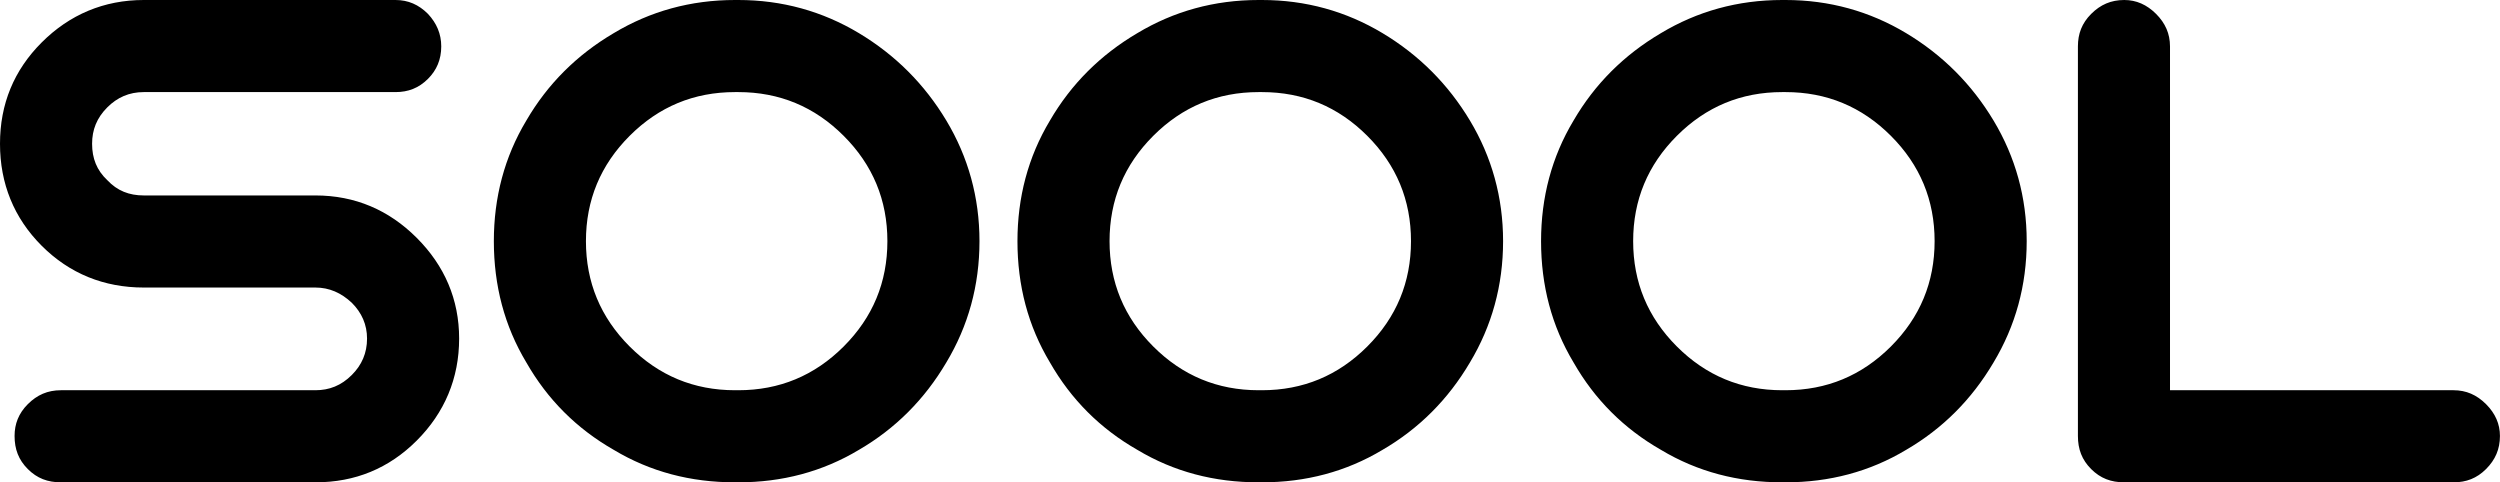 <svg width="100%" height="100%" viewBox="0 0 18867 3640" fill="none" xmlns="http://www.w3.org/2000/svg">
<path d="M2380 1475C2680 1475 2935 1585 3145 1795C3355 2005 3465 2260 3465 2555C3465 2855 3355 3115 3145 3325C2935 3535 2680 3640 2380 3640H460C360 3640 280 3610 210 3540C140 3470 110 3390 110 3290C110 3200 140 3120 210 3050C280 2980 360 2945 460 2945H2380C2485 2945 2575 2910 2655 2830C2730 2755 2770 2665 2770 2555C2770 2450 2730 2360 2655 2285C2575 2210 2485 2170 2380 2170H2245H1685H1085C785 2170 525 2065 315 1855C105 1645 0 1385 0 1085C0 785 105 530 315 320C525 110 785 0 1085 0H2985C3080 0 3160 35 3230 105C3295 175 3330 255 3330 350C3330 450 3295 530 3230 595C3160 665 3080 695 2985 695H1085C975 695 885 735 810 810C730 890 695 980 695 1085C695 1195 730 1285 810 1360C885 1440 975 1475 1085 1475H1685H2245H2380ZM5571.95 0C5901.95 0 6206.95 85 6481.95 250C6756.95 415 6976.95 635 7141.95 910C7306.95 1185 7391.95 1490 7391.95 1820C7391.95 2155 7306.95 2460 7141.95 2735C6976.95 3015 6756.95 3235 6481.95 3395C6206.95 3560 5901.95 3640 5571.95 3640H5546.95C5211.95 3640 4906.95 3560 4631.95 3395C4351.95 3235 4131.95 3015 3971.95 2735C3806.95 2460 3726.95 2155 3726.95 1820C3726.95 1490 3806.95 1185 3971.95 910C4131.95 635 4351.95 415 4631.95 250C4906.95 85 5211.95 0 5546.95 0H5571.95ZM5571.95 2945C5881.95 2945 6146.95 2835 6366.95 2615C6586.95 2395 6696.95 2130 6696.95 1820C6696.95 1510 6586.95 1245 6366.95 1025C6146.95 805 5881.95 695 5571.95 695H5546.95C5236.95 695 4971.95 805 4751.95 1025C4531.95 1245 4421.95 1510 4421.95 1820C4421.95 2130 4531.95 2395 4751.95 2615C4971.95 2835 5236.95 2945 5546.95 2945H5571.95ZM9523.52 0C9853.52 0 10158.5 85 10433.5 250C10708.5 415 10928.5 635 11093.5 910C11258.5 1185 11343.5 1490 11343.5 1820C11343.5 2155 11258.5 2460 11093.5 2735C10928.5 3015 10708.5 3235 10433.5 3395C10158.5 3560 9853.52 3640 9523.52 3640H9498.52C9163.52 3640 8858.52 3560 8583.52 3395C8303.52 3235 8083.52 3015 7923.52 2735C7758.52 2460 7678.52 2155 7678.52 1820C7678.52 1490 7758.52 1185 7923.52 910C8083.52 635 8303.52 415 8583.52 250C8858.52 85 9163.52 0 9498.52 0H9523.52ZM9523.52 2945C9833.52 2945 10098.5 2835 10318.5 2615C10538.5 2395 10648.5 2130 10648.5 1820C10648.5 1510 10538.5 1245 10318.5 1025C10098.5 805 9833.52 695 9523.52 695H9498.52C9188.52 695 8923.52 805 8703.52 1025C8483.52 1245 8373.52 1510 8373.52 1820C8373.52 2130 8483.52 2395 8703.52 2615C8923.52 2835 9188.52 2945 9498.52 2945H9523.52ZM13475.1 0C13805.1 0 14110.1 85 14385.1 250C14660.1 415 14880.1 635 15045.1 910C15210.1 1185 15295.1 1490 15295.1 1820C15295.1 2155 15210.1 2460 15045.1 2735C14880.1 3015 14660.1 3235 14385.1 3395C14110.1 3560 13805.1 3640 13475.1 3640H13450.1C13115.1 3640 12810.1 3560 12535.1 3395C12255.1 3235 12035.1 3015 11875.1 2735C11710.1 2460 11630.1 2155 11630.1 1820C11630.1 1490 11710.1 1185 11875.1 910C12035.1 635 12255.1 415 12535.1 250C12810.1 85 13115.1 0 13450.1 0H13475.1ZM13475.1 2945C13785.1 2945 14050.1 2835 14270.1 2615C14490.1 2395 14600.1 2130 14600.1 1820C14600.1 1510 14490.1 1245 14270.1 1025C14050.1 805 13785.1 695 13475.1 695H13450.1C13140.1 695 12875.1 805 12655.1 1025C12435.1 1245 12325.1 1510 12325.1 1820C12325.1 2130 12435.1 2395 12655.1 2615C12875.1 2835 13140.1 2945 13450.1 2945H13475.1ZM16031.6 3640C15931.6 3640 15851.6 3610 15781.6 3540C15711.6 3470 15681.6 3390 15681.6 3290V350C15681.6 255 15711.6 175 15781.6 105C15851.6 35 15931.6 0 16031.6 0C16121.6 0 16201.6 35 16271.6 105C16341.6 175 16376.6 255 16376.6 350V2945H18516.6C18611.6 2945 18691.6 2980 18761.6 3050C18831.6 3120 18866.6 3200 18866.6 3290C18866.6 3390 18831.6 3470 18761.6 3540C18691.6 3610 18611.6 3640 18516.6 3640H16031.6Z" fill="black"/>
</svg>

